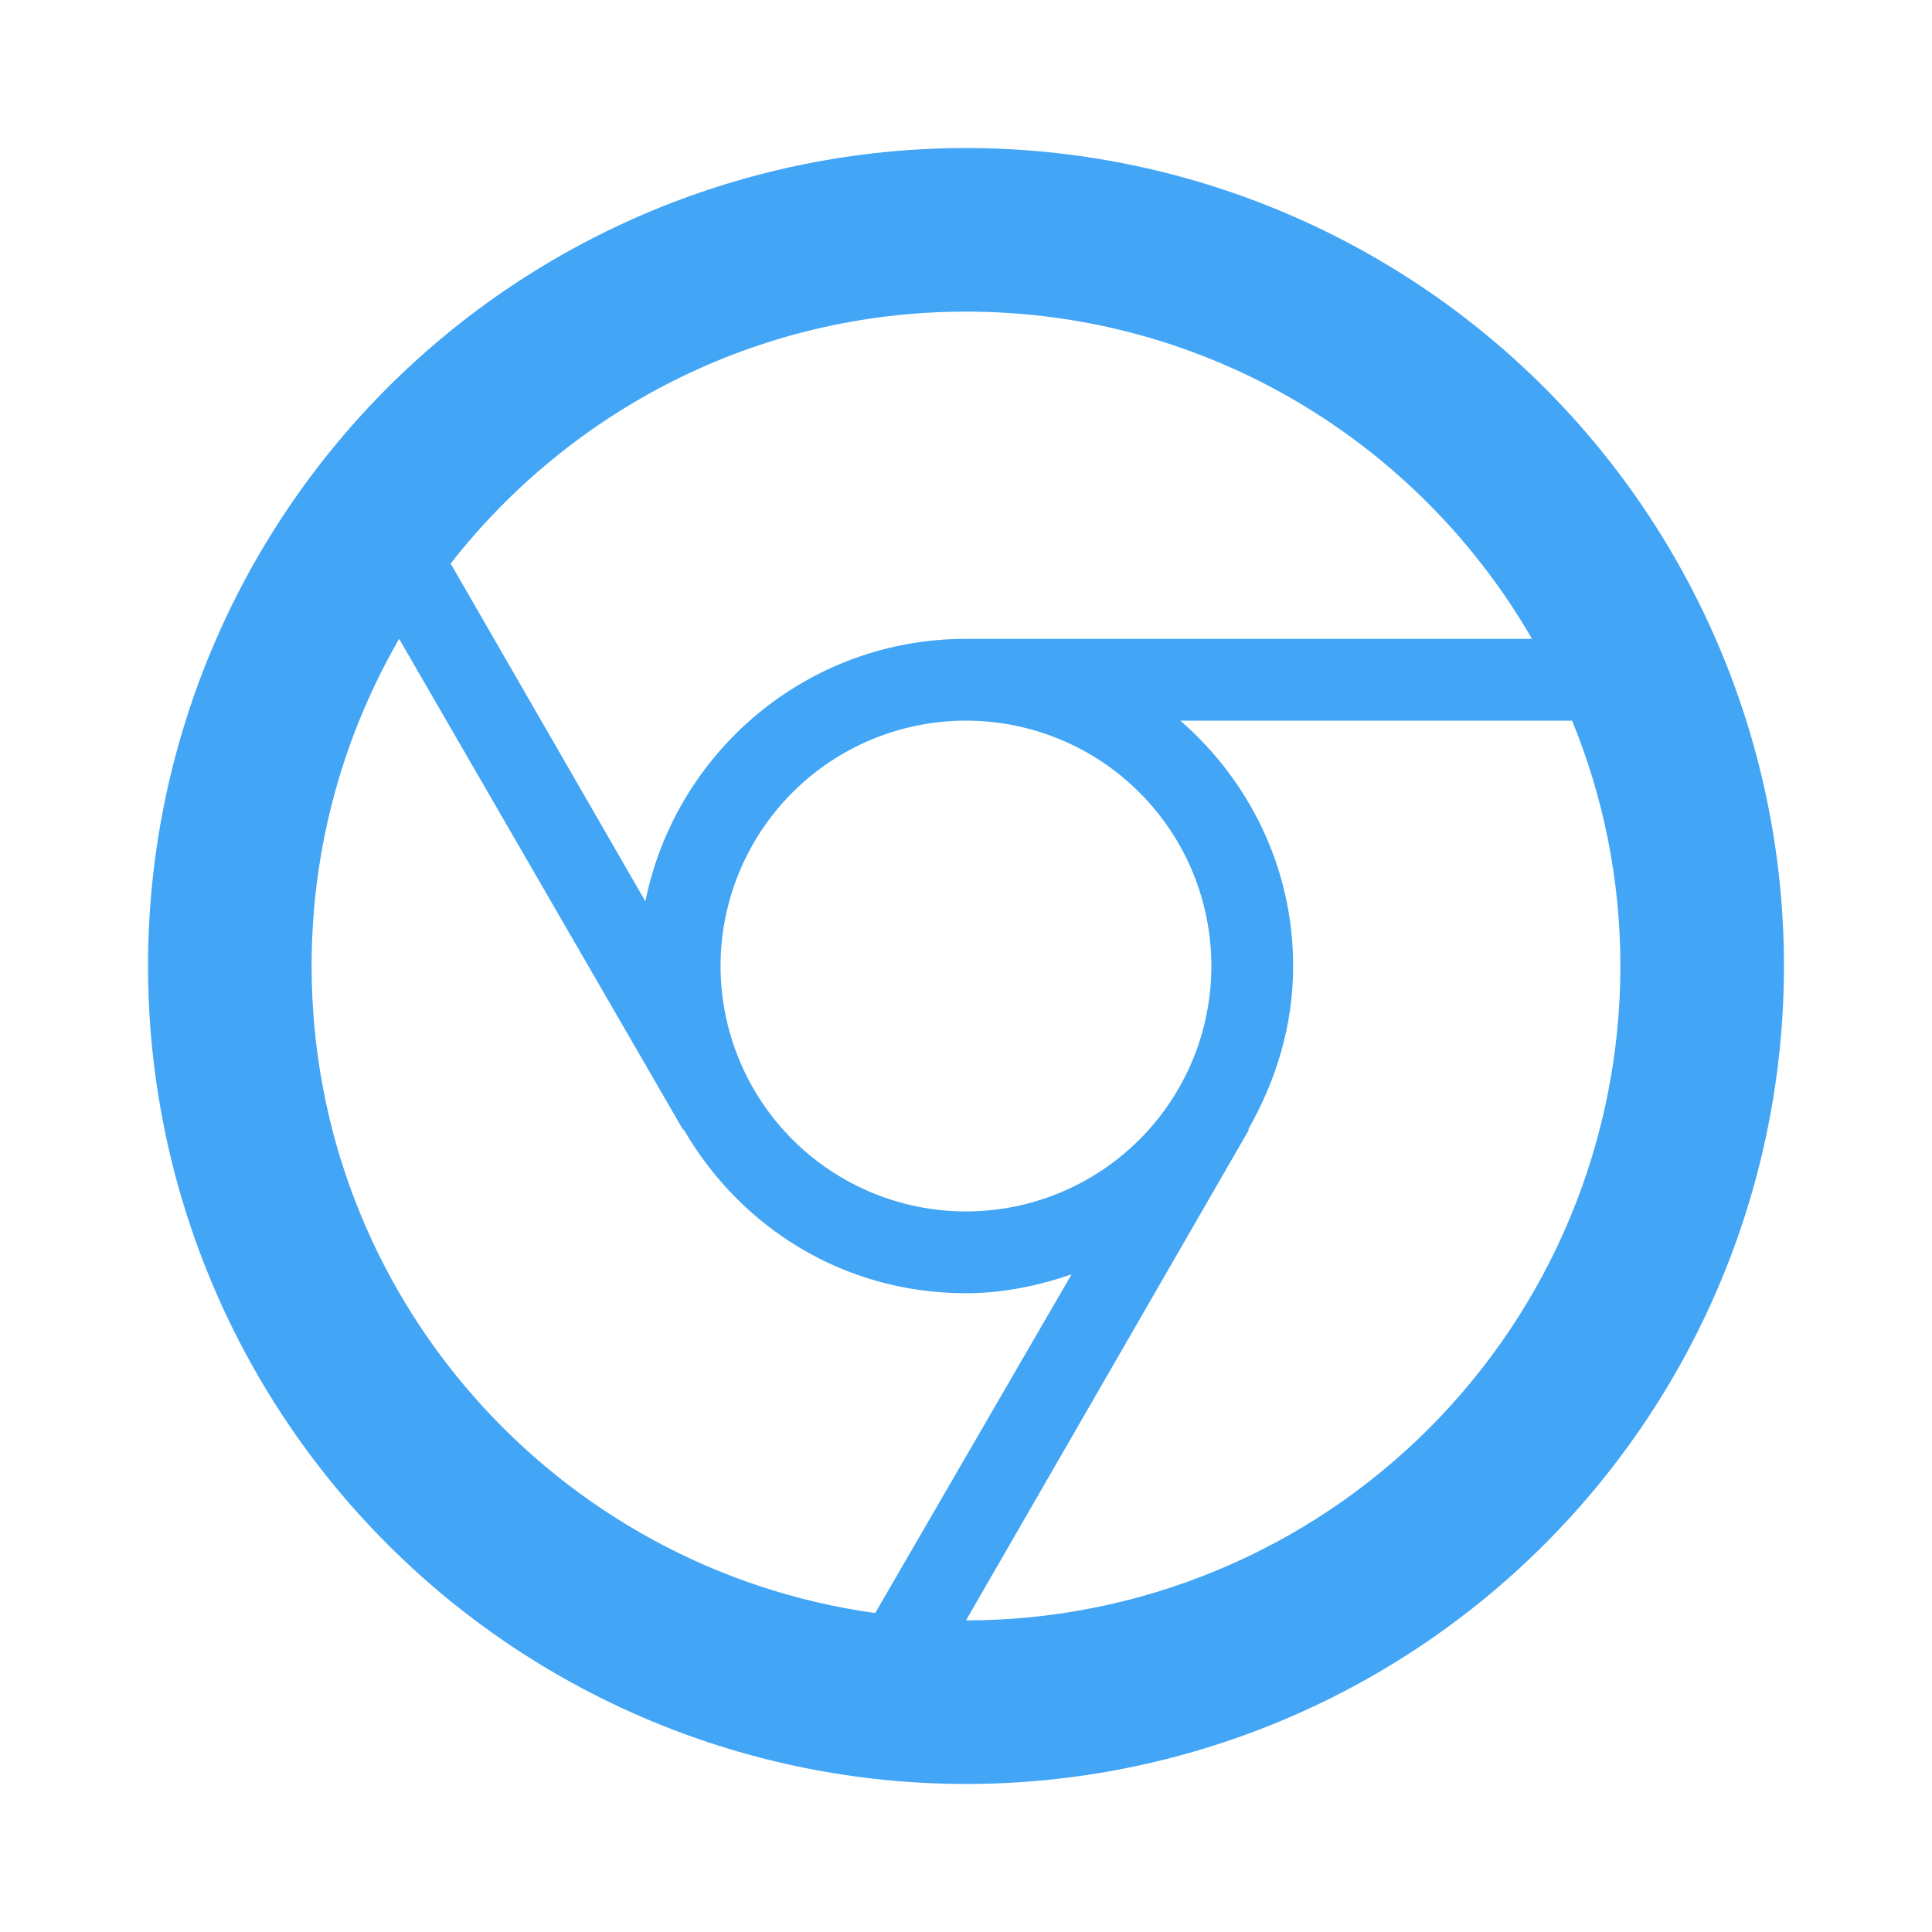 <svg viewBox="0 0 24 24" xmlns="http://www.w3.org/2000/svg">
  <path
    d="M12 20.129L15.516 14.032H15.505C15.851 13.423 16.064 12.742 16.064 12C16.064 10.781 15.516 9.694 14.662 8.952H19.529C19.916 9.897 20.129 10.923 20.129 12C20.129 13.068 19.919 14.125 19.51 15.111C19.102 16.097 18.503 16.993 17.748 17.748C16.993 18.503 16.097 19.102 15.111 19.51C14.125 19.919 13.068 20.129 12 20.129ZM3.871 12C3.871 10.517 4.267 9.135 4.958 7.936L8.484 14.032H8.494C9.195 15.242 10.476 16.065 12 16.065C12.457 16.065 12.894 15.973 13.311 15.831L10.872 20.038C6.919 19.489 3.871 16.105 3.871 12ZM15.048 12C15.048 12.809 14.727 13.584 14.155 14.156C13.584 14.727 12.808 15.049 12 15.049C11.191 15.049 10.416 14.727 9.844 14.156C9.273 13.584 8.951 12.809 8.951 12C8.951 11.192 9.273 10.416 9.844 9.845C10.416 9.273 11.191 8.952 12 8.952C12.808 8.952 13.584 9.273 14.155 9.845C14.727 10.416 15.048 11.192 15.048 12ZM12 3.871C15.008 3.871 17.629 5.507 19.031 7.936H12C10.029 7.936 8.393 9.338 8.017 11.197L5.598 7.001C7.082 5.101 9.398 3.871 12 3.871ZM12 1.839C9.305 1.839 6.721 2.91 4.815 4.815C2.909 6.721 1.839 9.305 1.839 12C1.839 14.695 2.909 17.279 4.815 19.185C6.721 21.091 9.305 22.161 12 22.161C14.695 22.161 17.279 21.091 19.185 19.185C21.09 17.279 22.161 14.695 22.161 12C22.161 9.305 21.09 6.721 19.185 4.815C17.279 2.91 14.695 1.839 12 1.839Z"
    fill="#42A5F5"
  />
</svg>
